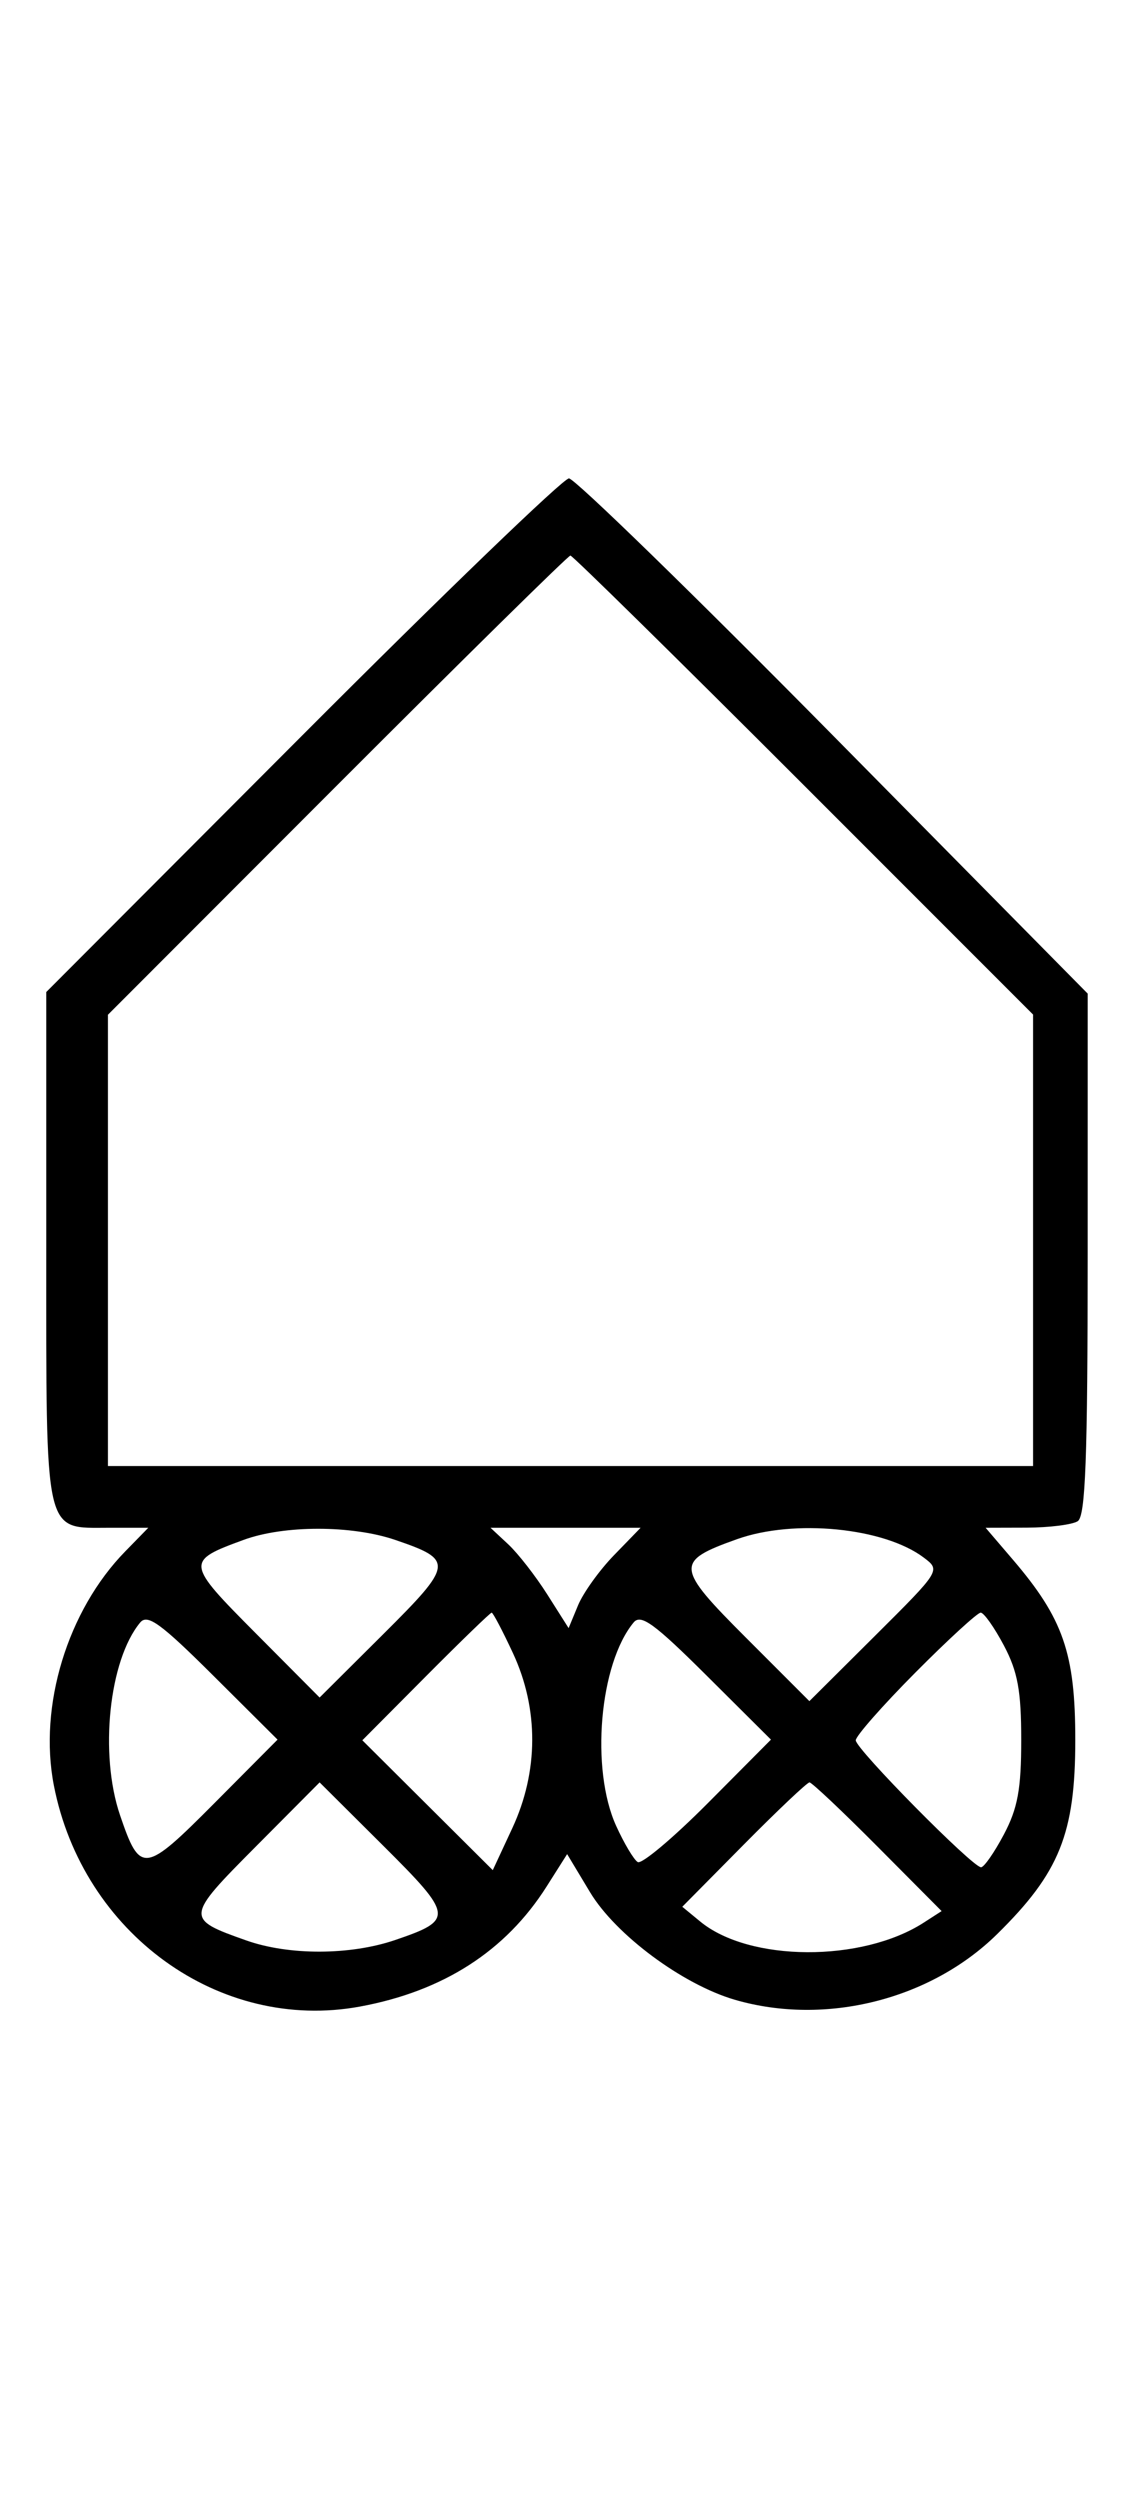 <svg xmlns="http://www.w3.org/2000/svg" width="148" height="324" viewBox="0 0 148 324" version="1.1">
	<path d="M 39.230 95.285 L 6 128.569 6 161.713 C 6 199.556, 5.649 198, 14.190 198 L 19.237 198 16.244 201.062 C 8.751 208.726, 4.978 221.088, 6.987 231.396 C 10.727 250.594, 28.486 263.408, 46.698 260.051 C 57.498 258.061, 65.599 252.855, 70.898 244.500 L 73.564 240.295 76.532 245.228 C 79.859 250.758, 88.562 257.212, 95.344 259.179 C 107.076 262.581, 120.687 259.171, 129.342 250.661 C 137.431 242.707, 139.477 237.626, 139.477 225.500 C 139.477 214.267, 137.916 209.767, 131.365 202.114 L 127.844 198 133.172 197.985 C 136.102 197.976, 139.081 197.601, 139.790 197.151 C 140.802 196.509, 141.081 189.044, 141.083 162.553 L 141.086 128.773 108.110 95.386 C 89.973 77.024, 74.532 62, 73.797 62 C 73.062 62, 57.506 76.978, 39.230 95.285 M 43.744 101.756 L 14 131.512 14 160.756 L 14 190 74 190 L 134 190 134 160.744 L 134 131.487 104.244 101.744 C 87.878 85.385, 74.263 72, 73.988 72 C 73.713 72, 60.103 85.390, 43.744 101.756 M 31.605 199.568 C 24.049 202.337, 24.073 202.527, 33.170 211.671 L 41.457 220.001 49.692 211.809 C 58.838 202.711, 58.906 202.178, 51.260 199.573 C 45.620 197.651, 36.842 197.649, 31.605 199.568 M 65.926 200.145 C 67.192 201.325, 69.472 204.252, 70.992 206.648 L 73.755 211.005 74.978 208.052 C 75.651 206.428, 77.753 203.502, 79.649 201.550 L 83.096 198 73.360 198 L 63.623 198 65.926 200.145 M 95.603 199.477 C 87.528 202.354, 87.594 203.079, 96.764 212.249 L 104.985 220.470 113.503 211.997 C 122.013 203.531, 122.018 203.522, 119.818 201.863 C 114.670 197.980, 103.024 196.832, 95.603 199.477 M 18.184 210.278 C 14.139 215.152, 12.867 227.319, 15.573 235.260 C 18.178 242.906, 18.711 242.838, 27.809 233.692 L 36.001 225.457 27.671 217.170 C 20.854 210.389, 19.131 209.137, 18.184 210.278 M 55.227 217.271 L 46.999 225.543 55.459 233.959 L 63.918 242.375 66.449 236.937 C 69.867 229.595, 69.898 221.472, 66.536 214.250 C 65.192 211.363, 63.949 209, 63.774 209 C 63.599 209, 59.753 212.722, 55.227 217.271 M 82.192 210.269 C 77.752 215.619, 76.575 229.264, 79.918 236.627 C 80.948 238.896, 82.209 241.011, 82.718 241.326 C 83.228 241.641, 87.325 238.199, 91.823 233.678 L 100.001 225.457 91.671 217.170 C 84.884 210.419, 83.128 209.140, 82.192 210.269 M 118.727 216.772 C 114.477 221.047, 111 224.995, 111 225.546 C 111 226.667, 126.144 242, 127.252 242 C 127.641 242, 128.973 240.088, 130.212 237.750 C 132.008 234.363, 132.465 231.875, 132.465 225.500 C 132.465 219.125, 132.008 216.637, 130.212 213.250 C 128.973 210.912, 127.620 209, 127.206 209 C 126.792 209, 122.976 212.497, 118.727 216.772 M 33.170 239.329 C 24.017 248.530, 24.002 248.678, 31.962 251.487 C 37.497 253.439, 45.426 253.415, 51.260 251.427 C 58.906 248.822, 58.838 248.289, 49.692 239.191 L 41.457 230.999 33.170 239.329 M 96.477 239.059 L 88.500 247.118 90.830 249.034 C 97.199 254.272, 111.801 254.342, 119.819 249.174 L 122.137 247.680 113.841 239.340 C 109.278 234.753, 105.299 231, 104.999 231 C 104.699 231, 100.864 234.627, 96.477 239.059 " stroke="none" fill="black" fill-rule="evenodd"/>
</svg>